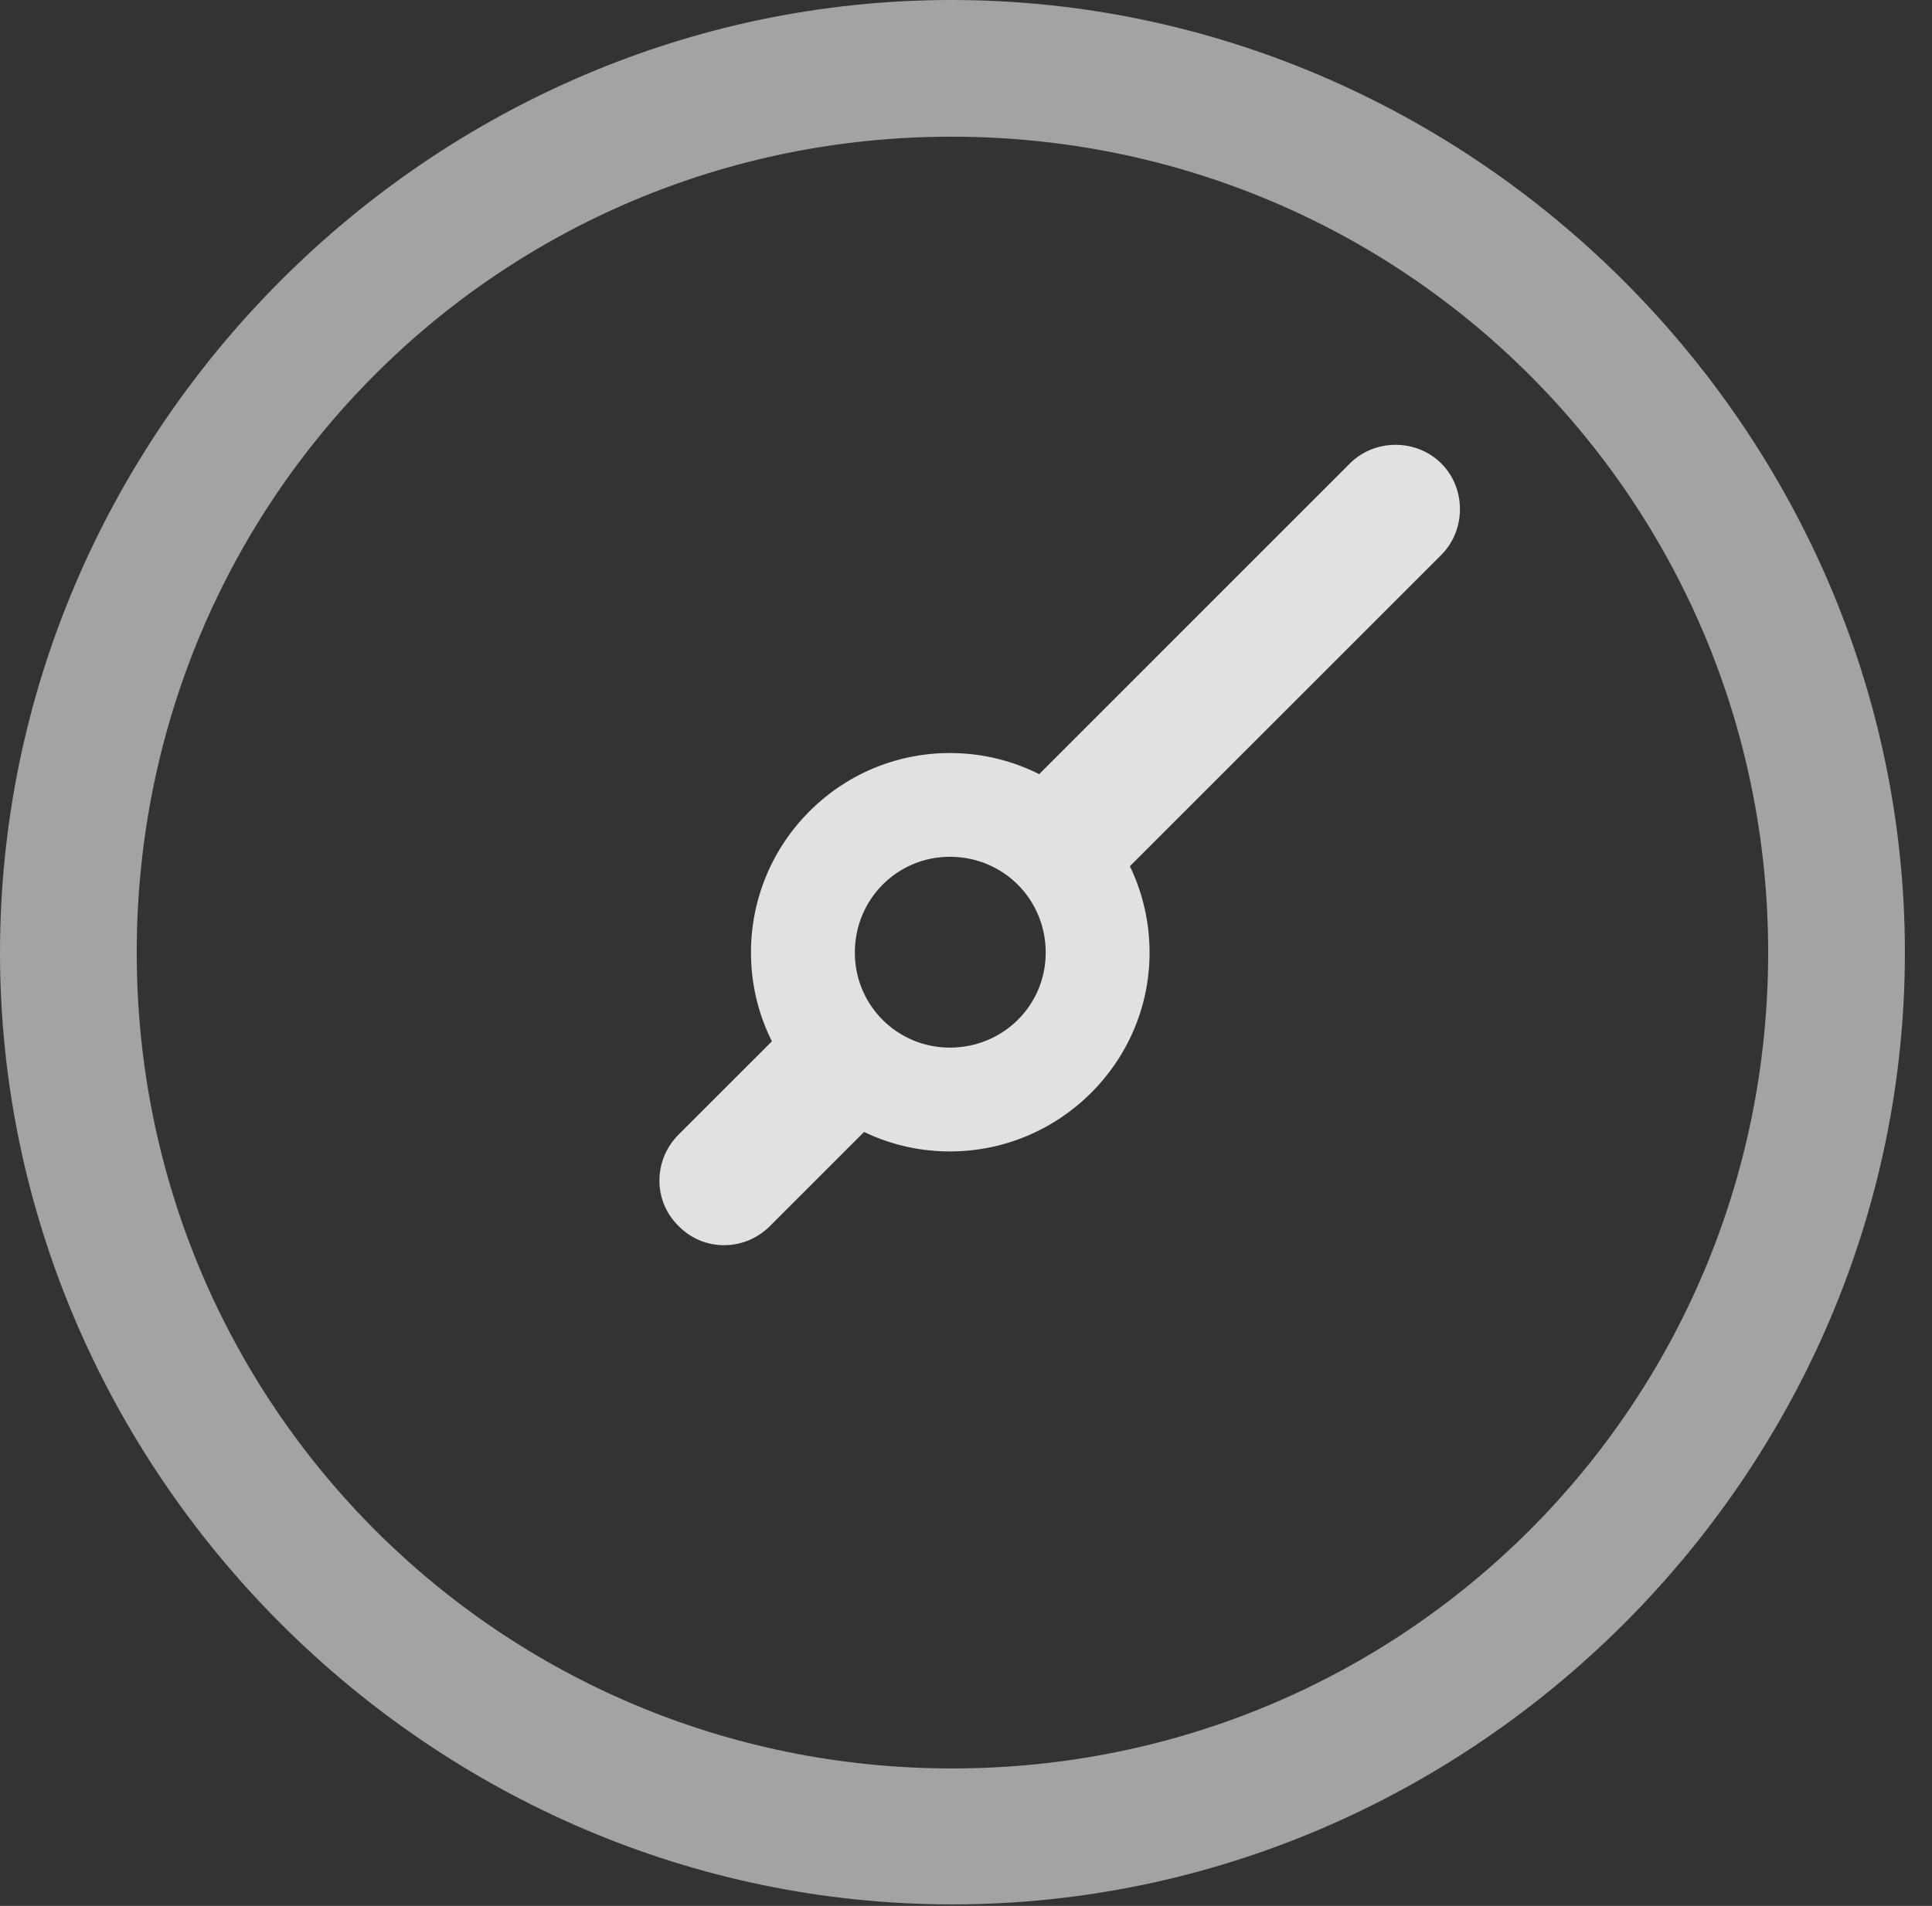<?xml version="1.0" encoding="UTF-8"?>
<!--Generator: Apple Native CoreSVG 232.5-->
<!DOCTYPE svg
PUBLIC "-//W3C//DTD SVG 1.1//EN"
       "http://www.w3.org/Graphics/SVG/1.1/DTD/svg11.dtd">
<svg version="1.1" xmlns="http://www.w3.org/2000/svg" xmlns:xlink="http://www.w3.org/1999/xlink" width="25.801" height="25.459">
 <rect width="100%" height="100%" fill="#333333" stroke="none"/>
 <g>
  <rect height="25.459" opacity="0" width="25.801" x="0" y="0"/>
  <path d="M12.715 25.439C19.678 25.439 25.439 19.678 25.439 12.725C25.439 5.762 19.668 0 12.705 0C5.752 0 0 5.762 0 12.725C0 19.678 5.762 25.439 12.715 25.439ZM12.715 23.623C6.68 23.623 1.826 18.76 1.826 12.725C1.826 6.68 6.67 1.826 12.705 1.826C18.75 1.826 23.613 6.68 23.613 12.725C23.613 18.76 18.76 23.623 12.715 23.623Z" fill="#ffffff" fill-opacity="0.55"/>
  <path d="M12.685 15.381C14.15 15.381 15.352 14.19 15.352 12.725C15.352 11.25 14.15 10.059 12.685 10.059C11.221 10.059 10.029 11.25 10.029 12.725C10.029 14.19 11.221 15.381 12.685 15.381ZM12.685 13.994C11.982 13.994 11.416 13.428 11.416 12.725C11.416 12.012 11.982 11.445 12.685 11.445C13.398 11.445 13.965 12.012 13.965 12.725C13.965 13.428 13.398 13.994 12.685 13.994ZM12.002 14.658L10.781 13.438L9.062 15.156C8.721 15.498 8.721 16.045 9.062 16.377C9.395 16.719 9.941 16.719 10.283 16.377ZM13.428 10.791L14.658 12.002L19.248 7.412C19.58 7.08 19.58 6.523 19.248 6.191C18.916 5.859 18.359 5.859 18.027 6.191Z" fill="#ffffff" fill-opacity="0.85"/>
 </g>
</svg>
